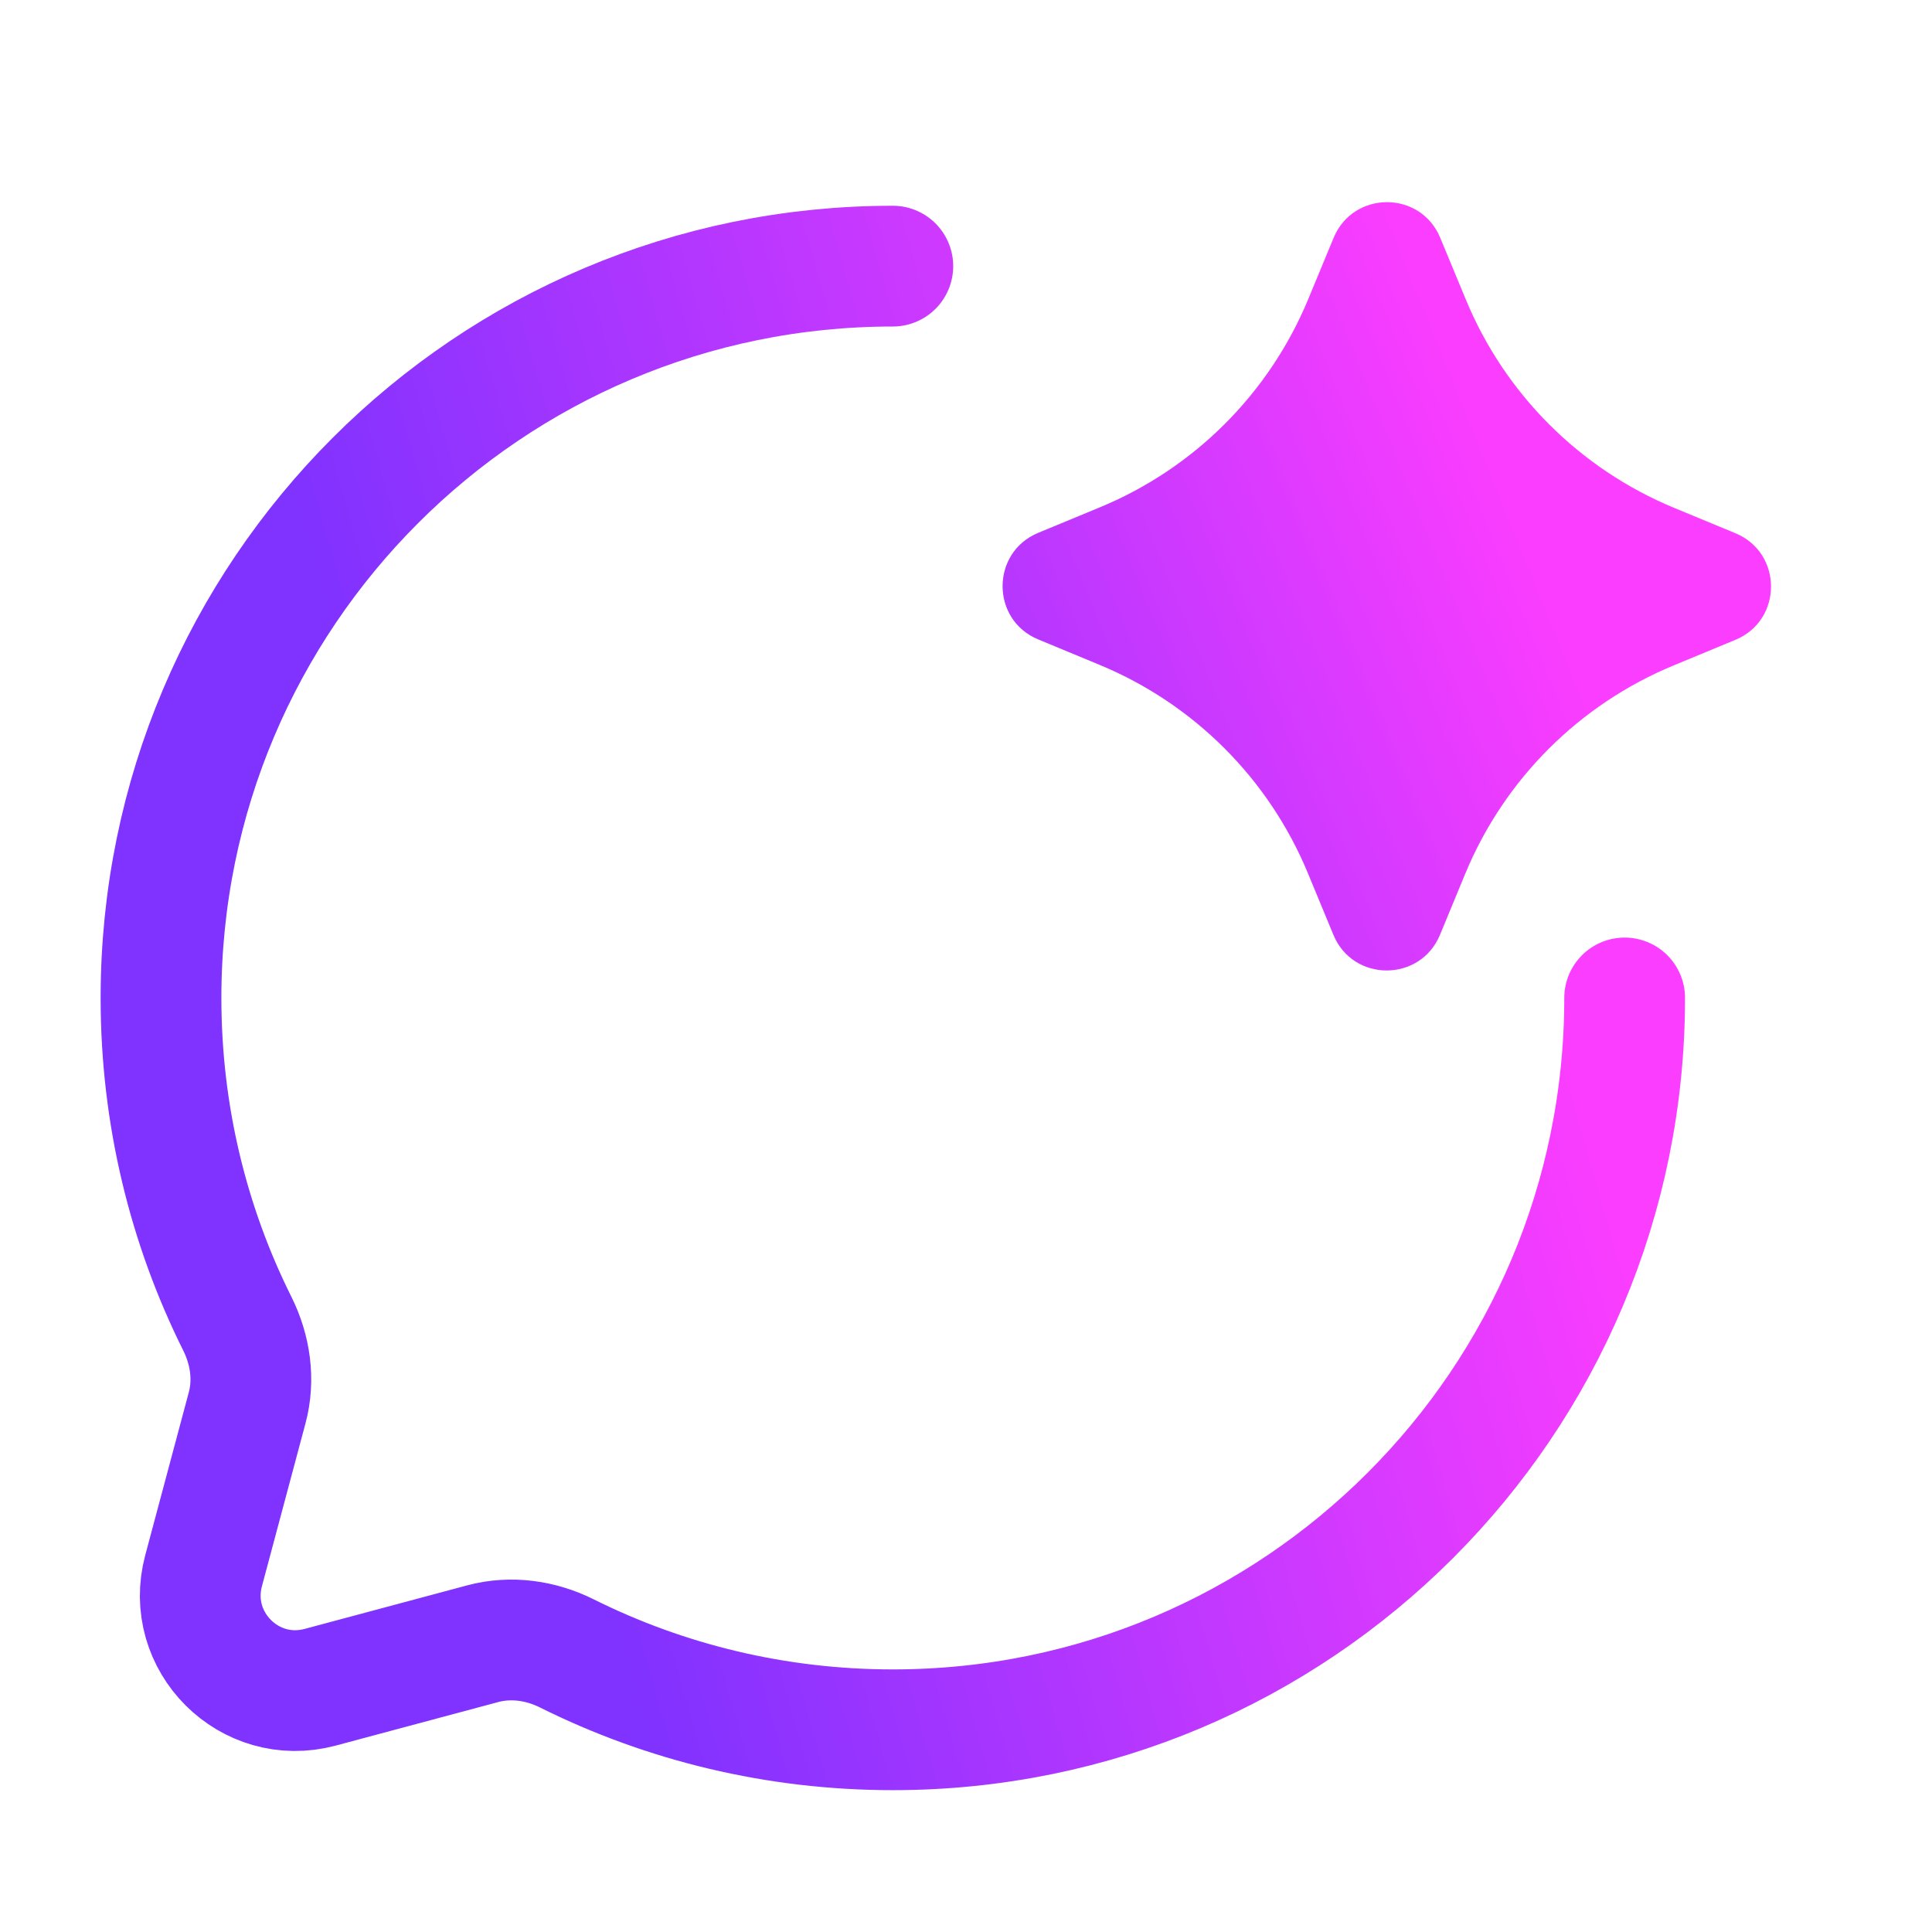 <svg width="24" height="24" viewBox="0 0 24 24" fill="none" xmlns="http://www.w3.org/2000/svg">
<path d="M20.182 12.397C20.182 17.418 16.112 21.488 11.091 21.488C9.637 21.488 8.262 21.147 7.043 20.54C6.719 20.378 6.349 20.325 5.999 20.418L3.976 20.96C3.097 21.195 2.294 20.391 2.529 19.512L3.07 17.489C3.164 17.139 3.11 16.769 2.949 16.445C2.341 15.226 2 13.852 2 12.397C2 7.377 6.07 3.306 11.091 3.306" stroke="url(#paint0_linear_12410_5325)" stroke-width="1.5" stroke-linecap="round"/>
<path d="M16.567 2.954C16.812 2.364 17.647 2.364 17.891 2.954L18.21 3.723C18.694 4.893 19.624 5.823 20.794 6.308L21.558 6.624C22.148 6.869 22.147 7.704 21.558 7.948L20.788 8.267C19.617 8.752 18.687 9.682 18.202 10.853L17.888 11.613C17.643 12.203 16.808 12.203 16.564 11.613L16.247 10.847C15.762 9.675 14.831 8.744 13.659 8.259L12.897 7.943C12.307 7.699 12.307 6.864 12.897 6.619L13.666 6.301C14.836 5.816 15.766 4.887 16.251 3.717L16.567 2.954Z" fill="url(#paint1_linear_12410_5325)"/>
<defs>
<linearGradient id="paint0_linear_12410_5325" x1="6.94" y1="17.77" x2="19.827" y2="14.106" gradientUnits="userSpaceOnUse">
<stop stop-color="#8032FF"/>
<stop offset="1" stop-color="#FB3DFF"/>
</linearGradient>
<linearGradient id="paint1_linear_12410_5325" x1="10.426" y1="15.383" x2="20.804" y2="11.178" gradientUnits="userSpaceOnUse">
<stop stop-color="#8032FF"/>
<stop offset="1" stop-color="#FB3DFF"/>
</linearGradient>
</defs>
</svg>
